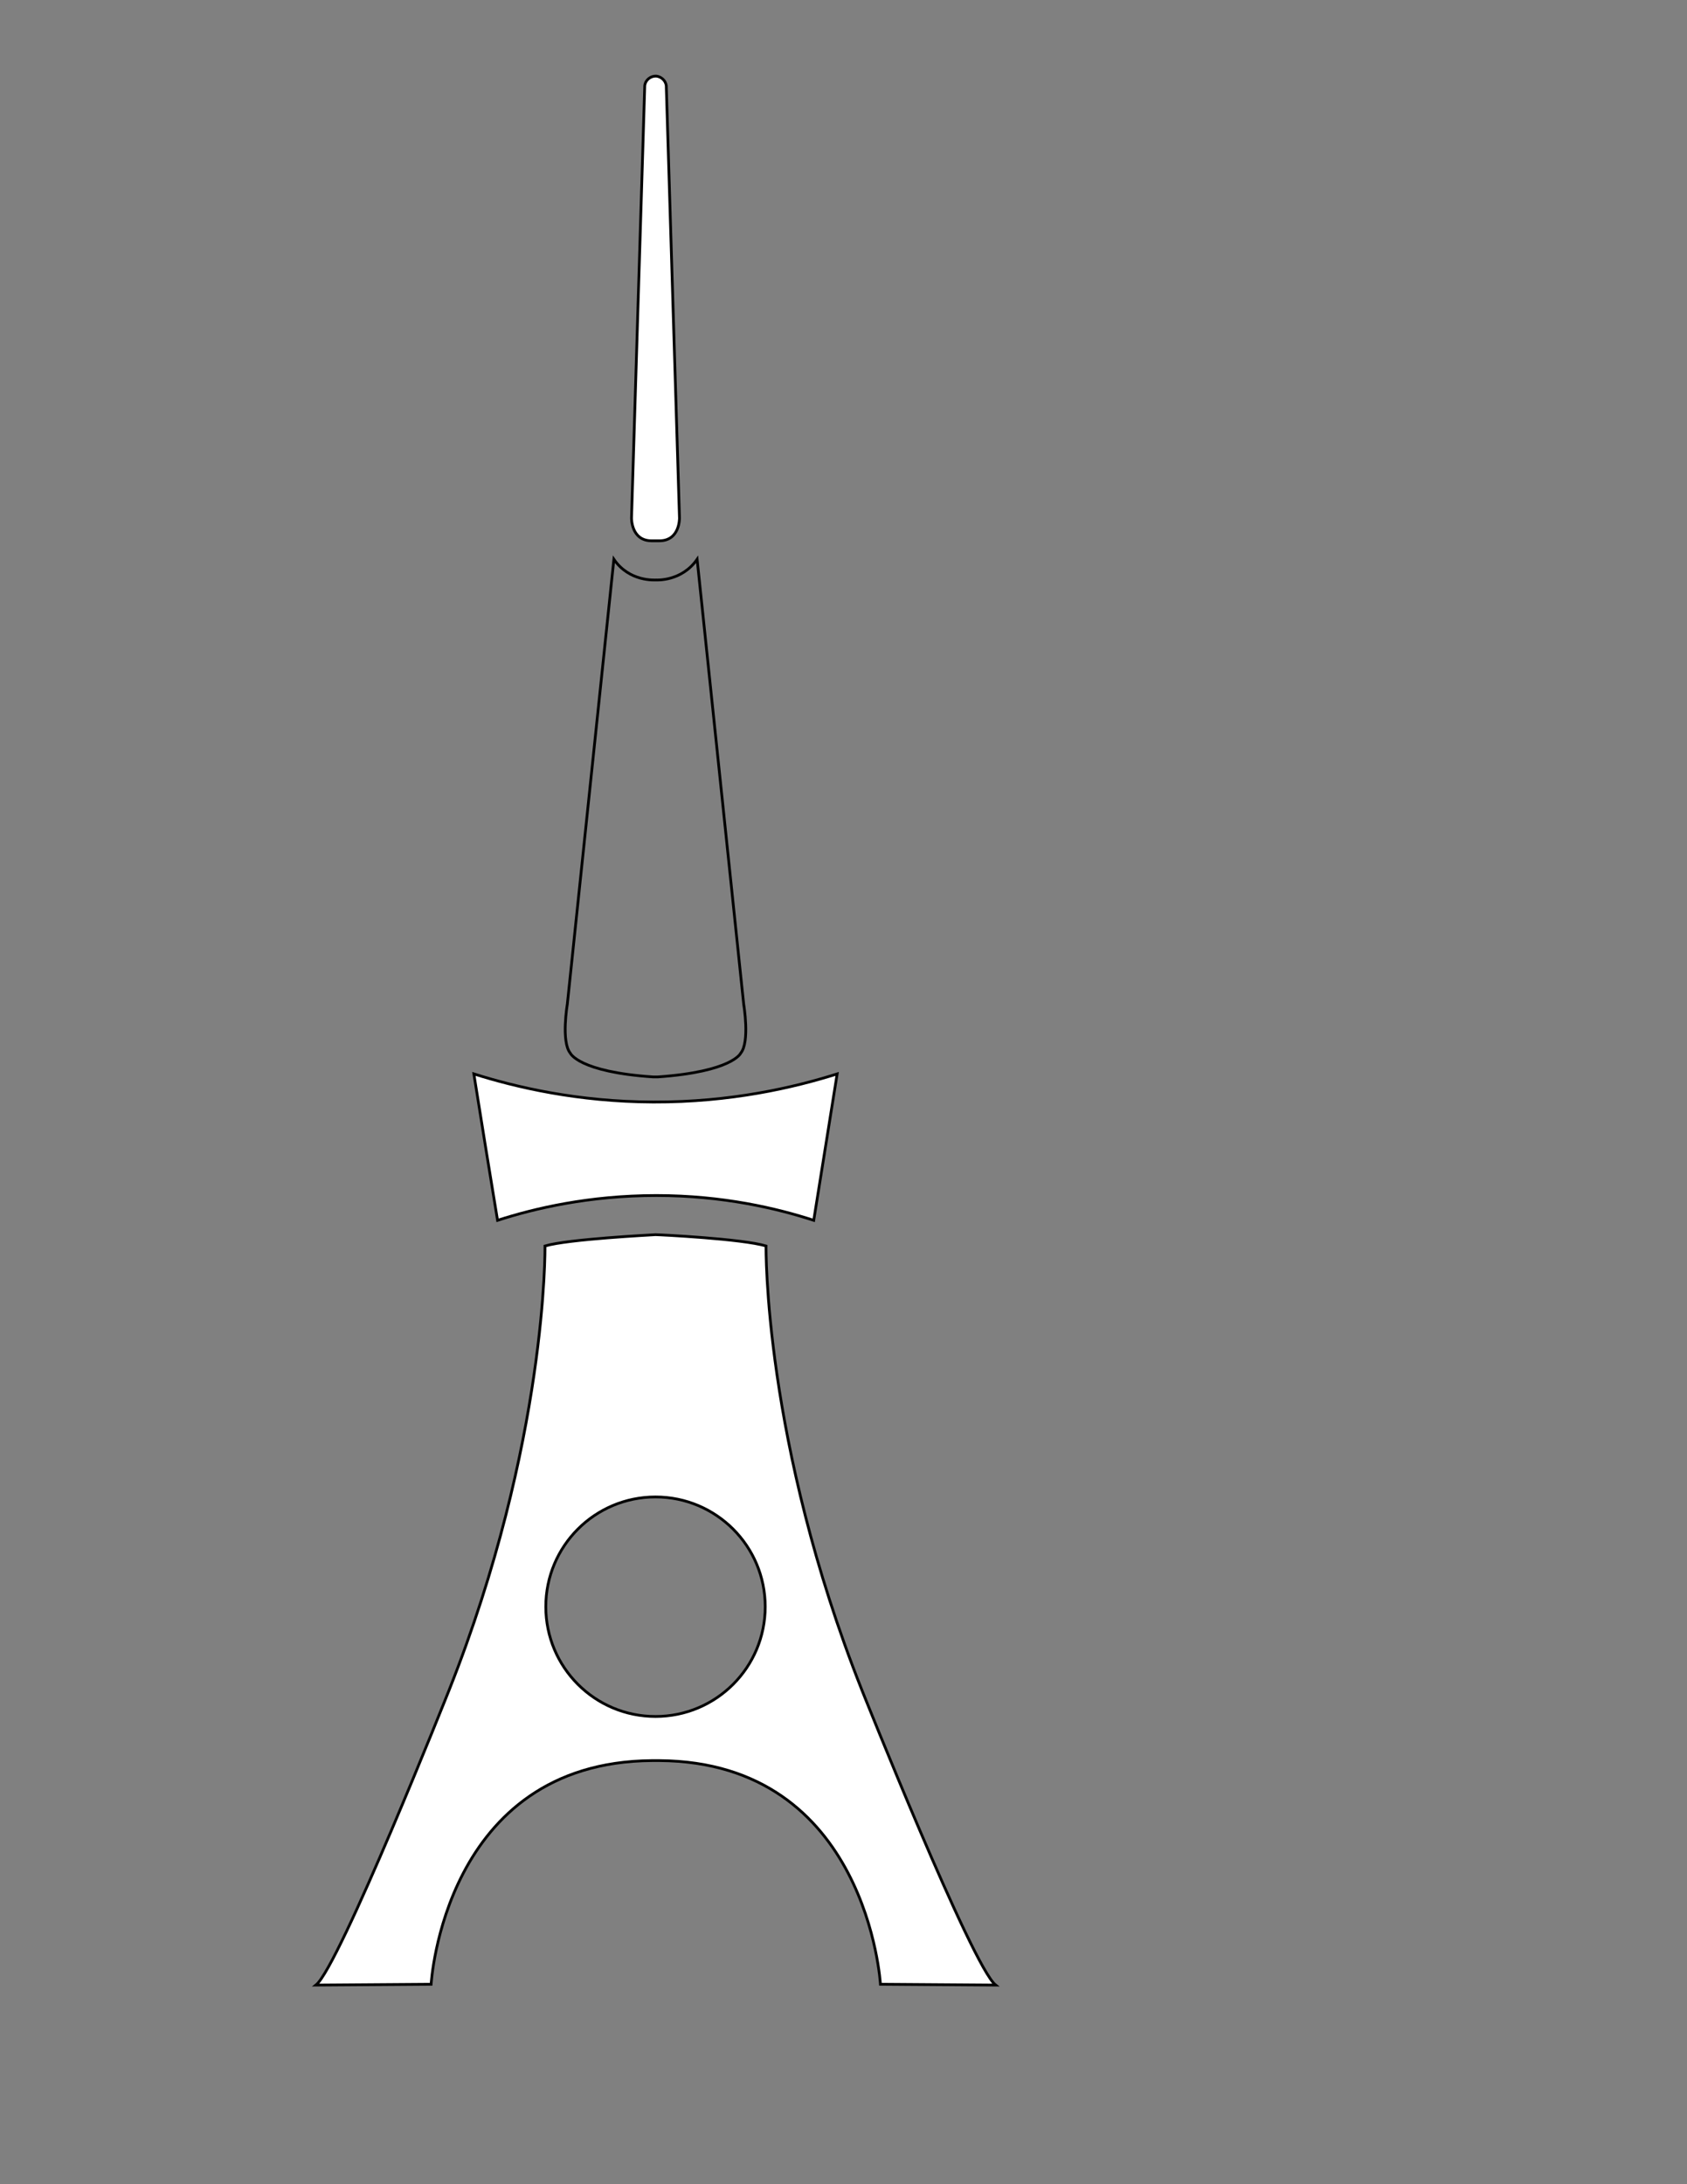 <?xml version="1.0" encoding="utf-8"?>
<!-- Generator: Adobe Illustrator 22.1.0, SVG Export Plug-In . SVG Version: 6.00 Build 0)  -->
<svg version="1.1" id="Tokyo_Tower" xmlns="http://www.w3.org/2000/svg" xmlns:xlink="http://www.w3.org/1999/xlink" x="0px"
	 y="0px" width="612px" height="792px" viewBox="0 0 612 792" style="enable-background:new 0 0 612 792;" xml:space="preserve">
<rect x="0" y="0" width="612" height="792" fill="#808080" stroke="none"/>
<style type="text/css">
	.st0{fill:#FFFFFF;stroke:#000000;stroke-miterlimit:10;}
	.st1{fill:none;stroke:#000000;stroke-miterlimit:10;}
</style>
<path id="Antenna_2_" class="st0" d="M241.7,31l4.8,156.8c0,0,0.2,8.3-7.3,8.3h-2.8c-7.5,0-7.3-8.3-7.3-8.3L233.9,31
	c0.3-2.1,2.2-3.5,4.2-3.4C239.8,27.8,241.4,29.1,241.7,31z"/>
<path id="Top_1_" class="st1" d="M222.7,202.8l-16.9,161.4c0,0-2.3,13.5,1.1,17.7c0,0,3,6.8,30.1,8.6h1.6
	c27.1-1.9,30.1-8.6,30.1-8.6c3.4-4.1,1.1-17.7,1.1-17.7l-16.9-161.4c-5.6,8.1-14.8,7.5-14.8,7.5C237.5,210.3,228.3,211,222.7,202.8z
	"/>
<path id="Base" class="st0" d="M312.7,612.9c-35.8-90.2-34.8-161.1-34.8-161.1c-8.5-2.6-38.8-4.1-40.1-4.1
	c-1.3,0.1-31.7,1.6-40.1,4.1c0,0,1,70.9-34.8,161.1c0,0-39.8,100.2-48.3,106.9l41.8-0.3c0,0,4.5-80.6,80.2-81.1h2.6
	c75.6,0.5,80.2,81.1,80.2,81.1l41.8,0.3C352.6,713,312.7,612.9,312.7,612.9 M237.8,622.4c-22,0-39.8-17.8-39.8-39.8
	s17.8-39.8,39.8-39.8s39.8,17.8,39.8,39.8S259.8,622.4,237.8,622.4"/>
<path id="Observation_Deck" class="st0" d="M171.9,389.4c15.2,4.8,37.6,10.1,65.1,10.2c28.2,0.1,51.2-5.3,66.7-10.2
	c-2.8,17.7-5.7,35.4-8.5,53.1c-13.2-4.3-32.9-9-57.1-9c-24.4,0-44.3,4.7-57.6,9C177.6,424.8,174.7,407.1,171.9,389.4z"/>
</svg>
